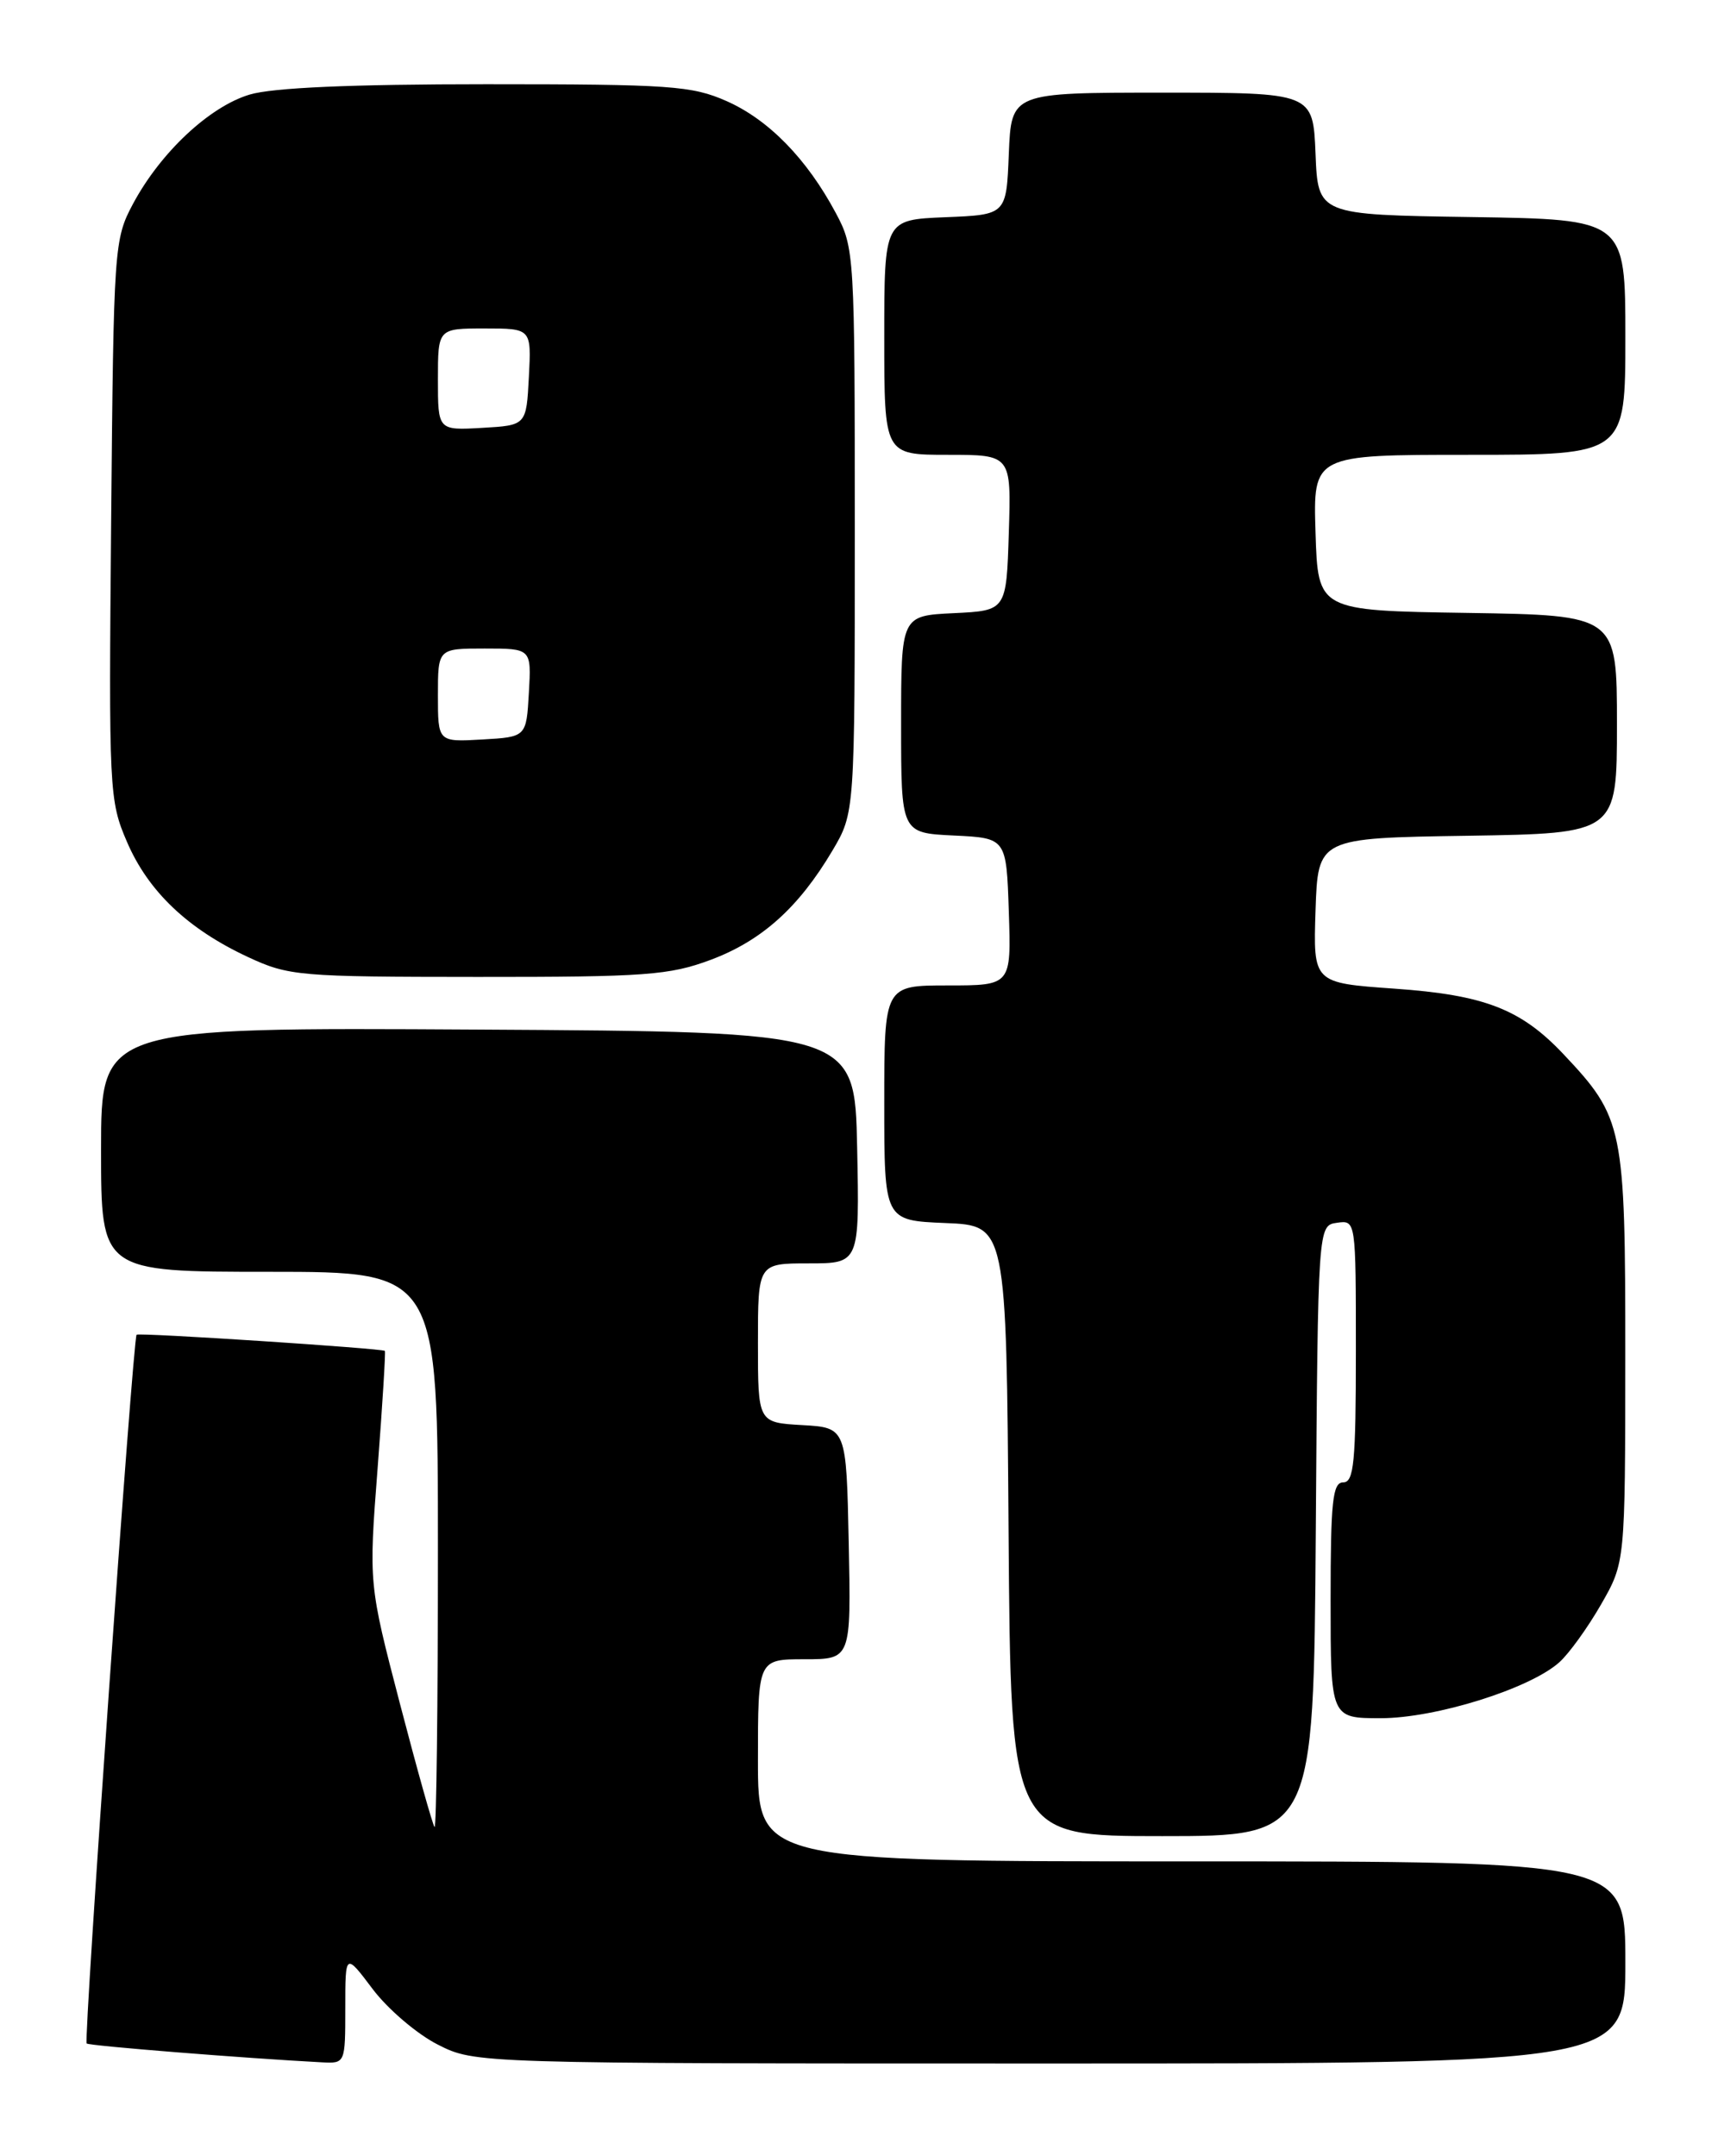 <?xml version="1.0" encoding="UTF-8" standalone="no"?>
<!DOCTYPE svg PUBLIC "-//W3C//DTD SVG 1.1//EN" "http://www.w3.org/Graphics/SVG/1.1/DTD/svg11.dtd" >
<svg xmlns="http://www.w3.org/2000/svg" xmlns:xlink="http://www.w3.org/1999/xlink" version="1.1" viewBox="0 0 204 256">
 <g >
 <path fill="currentColor"
d=" M 41.00 238.42 C 41.00 231.84 41.00 231.84 44.26 236.17 C 46.06 238.55 49.53 241.51 51.98 242.75 C 56.42 245.00 56.42 245.00 124.71 245.00 C 193.00 245.00 193.00 245.00 193.00 233.00 C 193.00 221.00 193.00 221.00 141.50 221.00 C 90.00 221.00 90.00 221.00 90.00 209.00 C 90.00 197.00 90.00 197.00 95.53 197.00 C 101.06 197.00 101.06 197.00 100.78 183.25 C 100.50 169.50 100.50 169.50 95.25 169.20 C 90.00 168.90 90.00 168.90 90.00 159.45 C 90.00 150.00 90.00 150.00 96.03 150.00 C 102.06 150.00 102.06 150.00 101.78 136.25 C 101.50 122.50 101.50 122.50 56.75 122.24 C 12.00 121.98 12.00 121.98 12.00 136.49 C 12.00 151.00 12.00 151.00 32.00 151.00 C 52.00 151.00 52.00 151.00 52.00 184.17 C 52.00 202.41 51.82 217.15 51.60 216.92 C 51.38 216.69 49.53 210.10 47.49 202.28 C 43.78 188.05 43.78 188.05 44.84 174.30 C 45.42 166.74 45.80 160.48 45.70 160.39 C 45.34 160.09 16.51 158.20 16.22 158.47 C 15.79 158.86 9.91 242.25 10.29 242.62 C 10.57 242.90 29.14 244.38 38.25 244.86 C 40.99 245.00 41.00 244.97 41.00 238.42 Z  M 156.24 181.75 C 156.50 145.50 156.50 145.50 158.75 145.18 C 161.00 144.86 161.00 144.86 161.00 160.43 C 161.00 173.60 160.77 176.00 159.50 176.00 C 158.24 176.00 158.00 178.22 158.00 190.00 C 158.00 204.00 158.00 204.00 163.95 204.00 C 170.48 204.00 181.69 200.49 185.17 197.35 C 186.31 196.33 188.53 193.25 190.11 190.50 C 192.98 185.50 192.98 185.50 192.99 160.99 C 193.00 133.78 192.78 132.72 185.65 125.16 C 180.59 119.80 176.27 118.13 165.56 117.38 C 155.93 116.70 155.93 116.70 156.21 108.10 C 156.50 99.50 156.50 99.50 174.25 99.23 C 192.00 98.95 192.00 98.95 192.00 86.00 C 192.00 73.05 192.00 73.05 174.25 72.77 C 156.50 72.50 156.50 72.50 156.21 63.25 C 155.92 54.00 155.92 54.00 174.46 54.00 C 193.00 54.00 193.00 54.00 193.00 40.02 C 193.00 26.05 193.00 26.05 174.75 25.77 C 156.50 25.50 156.50 25.50 156.21 18.25 C 155.91 11.00 155.91 11.00 138.00 11.00 C 120.09 11.00 120.09 11.00 119.79 18.25 C 119.50 25.50 119.50 25.50 112.25 25.79 C 105.00 26.09 105.00 26.09 105.00 40.04 C 105.00 54.00 105.00 54.00 112.54 54.00 C 120.08 54.00 120.08 54.00 119.79 63.25 C 119.50 72.50 119.50 72.50 113.25 72.80 C 107.00 73.10 107.00 73.10 107.00 86.00 C 107.00 98.90 107.00 98.90 113.25 99.20 C 119.50 99.50 119.50 99.50 119.79 108.25 C 120.08 117.00 120.08 117.00 112.54 117.00 C 105.00 117.00 105.00 117.00 105.00 130.96 C 105.00 144.91 105.00 144.91 112.25 145.21 C 119.50 145.50 119.50 145.50 119.76 181.75 C 120.02 218.00 120.02 218.00 138.00 218.00 C 155.98 218.00 155.98 218.00 156.24 181.75 Z  M 84.39 113.96 C 90.45 111.69 94.83 107.76 98.84 101.00 C 101.50 96.50 101.50 96.50 101.50 63.00 C 101.50 30.15 101.46 29.42 99.24 25.28 C 95.81 18.86 91.28 14.22 86.27 12.00 C 82.15 10.18 79.58 10.00 57.74 10.00 C 41.68 10.00 32.38 10.41 29.64 11.23 C 24.87 12.66 19.05 18.11 15.79 24.21 C 13.55 28.40 13.49 29.30 13.20 61.70 C 12.91 93.92 12.96 95.05 15.08 99.96 C 17.60 105.83 22.30 110.30 29.43 113.62 C 34.28 115.88 35.48 115.98 56.71 115.99 C 76.65 116.00 79.48 115.79 84.39 113.96 Z  M 52.00 82.55 C 52.00 77.00 52.00 77.00 57.55 77.00 C 63.10 77.00 63.10 77.00 62.80 82.25 C 62.50 87.50 62.50 87.50 57.25 87.80 C 52.00 88.10 52.00 88.10 52.00 82.55 Z  M 52.00 45.05 C 52.00 39.00 52.00 39.00 57.55 39.00 C 63.10 39.00 63.10 39.00 62.80 44.75 C 62.50 50.50 62.50 50.50 57.25 50.80 C 52.00 51.10 52.00 51.10 52.00 45.05 Z "/>
</g>
</svg>